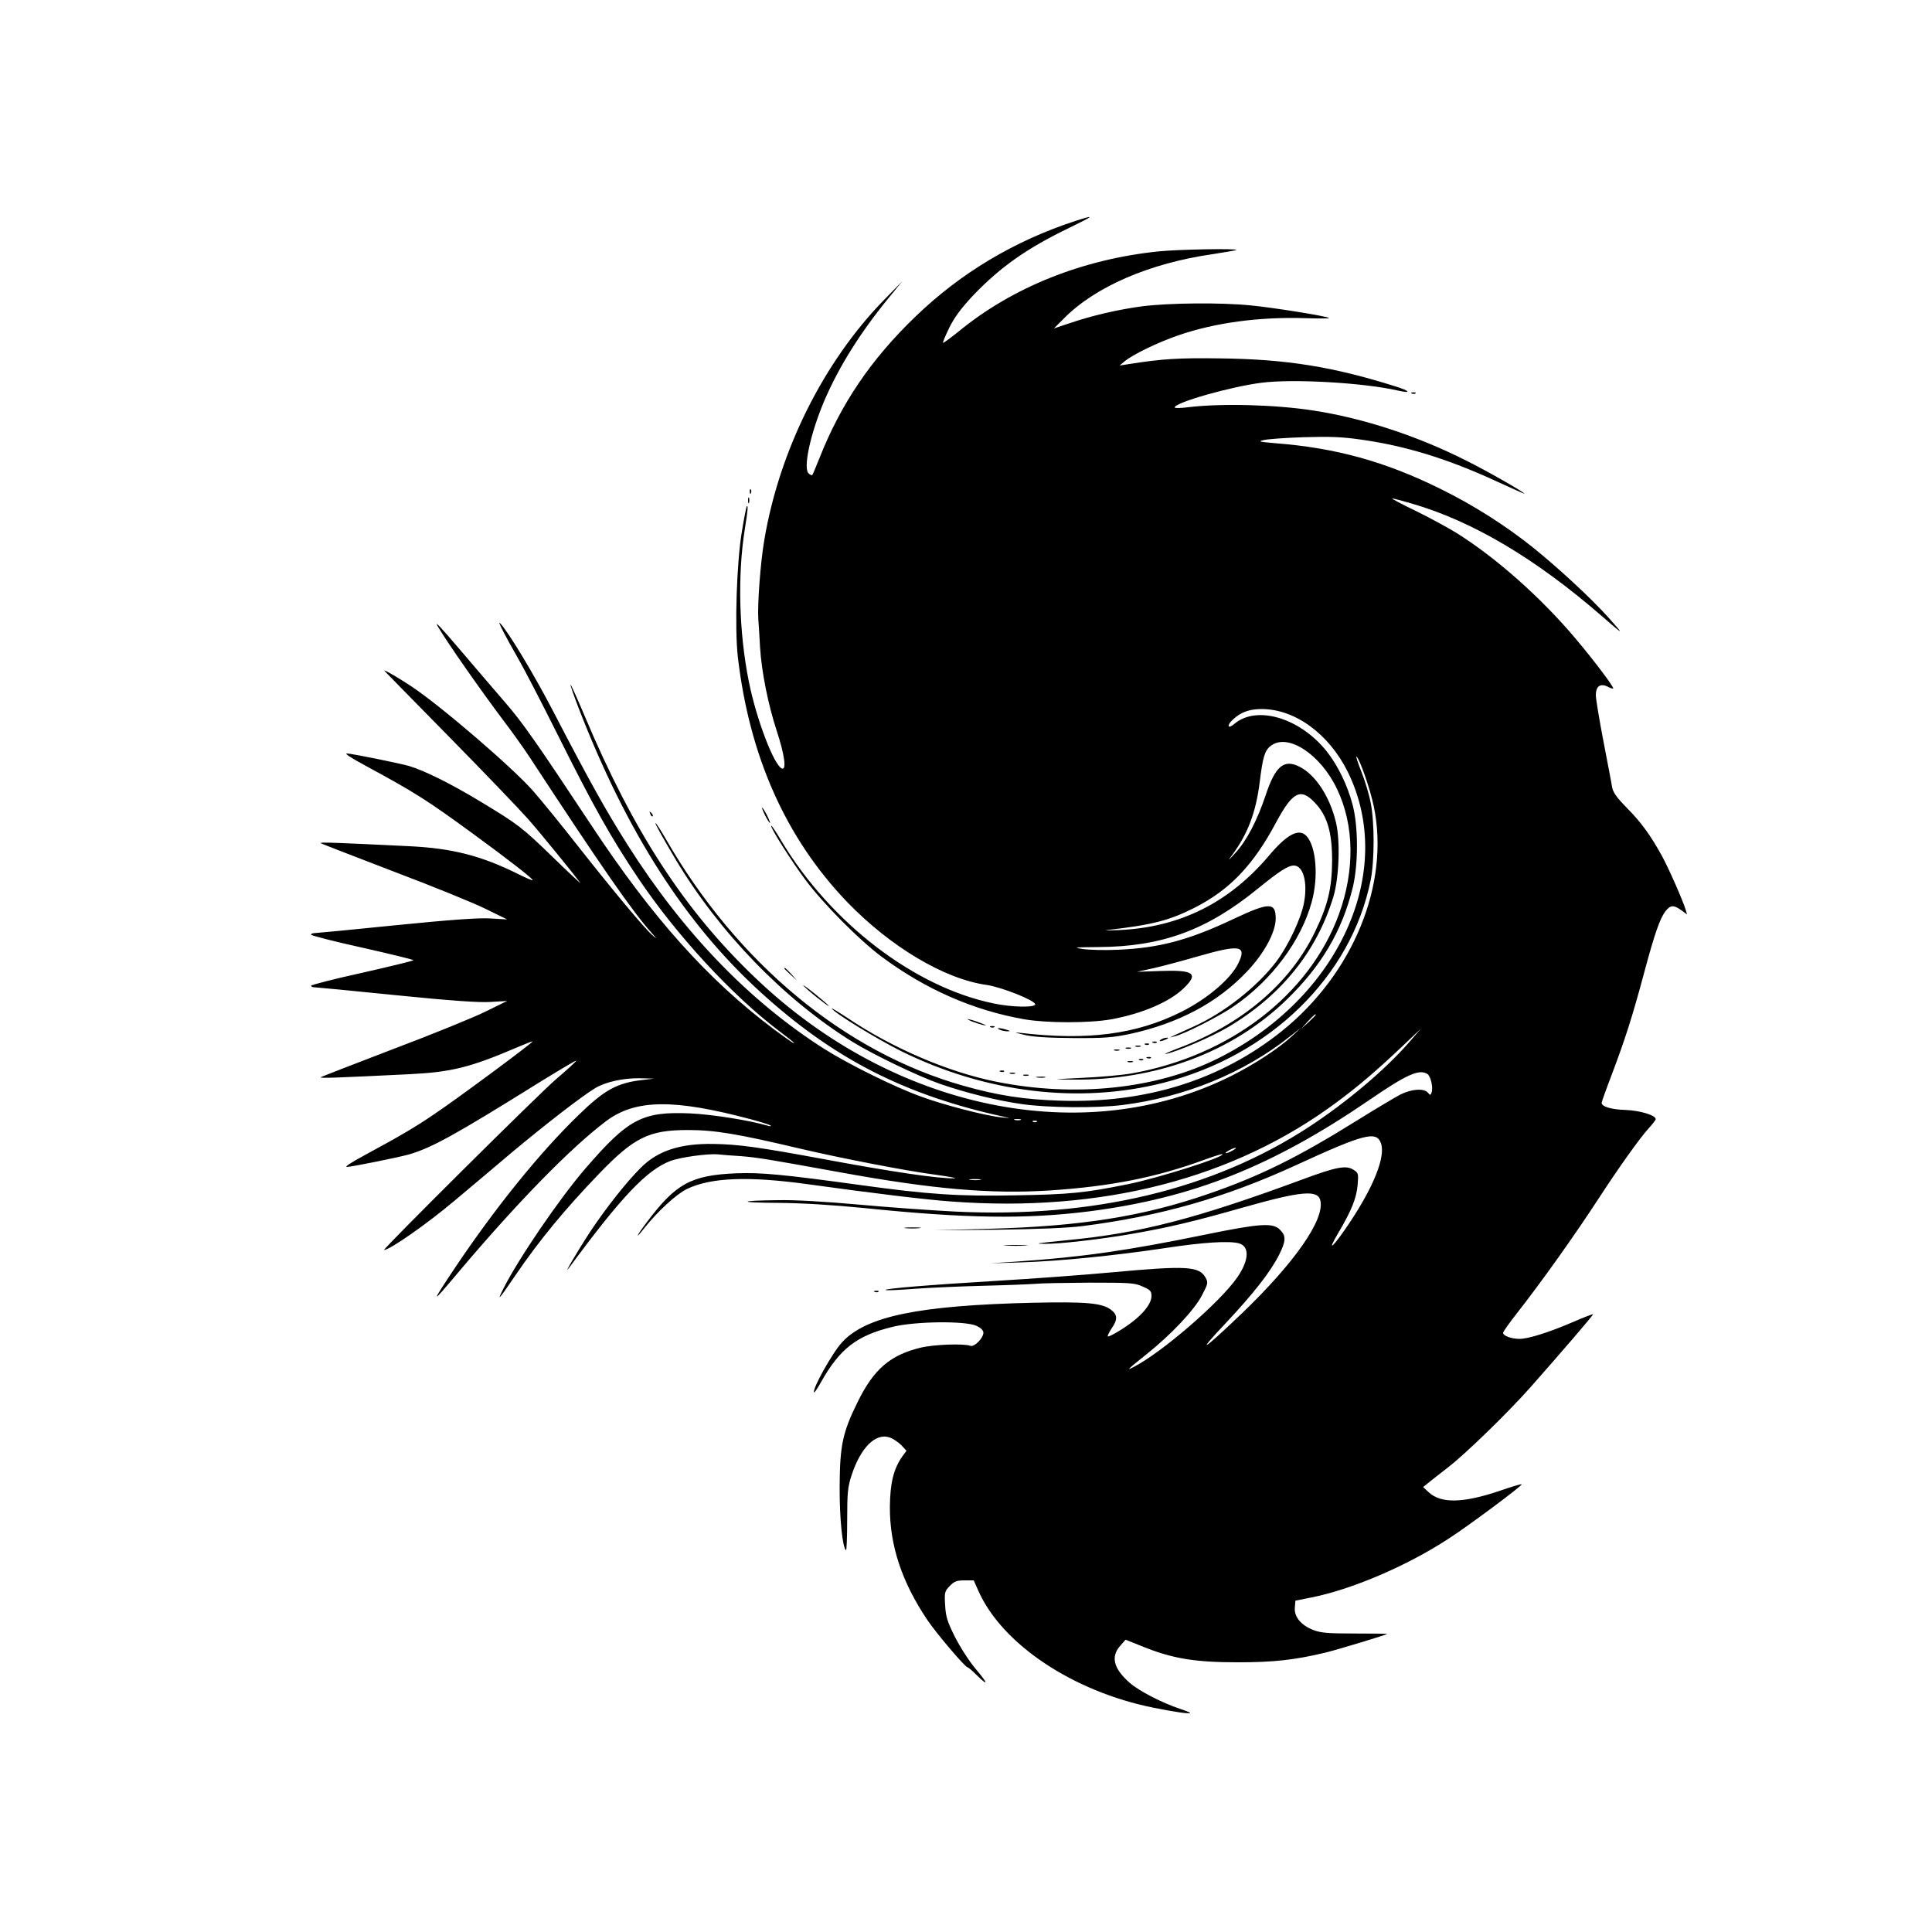 <?xml version="1.0" standalone="no"?>
<!DOCTYPE svg PUBLIC "-//W3C//DTD SVG 20010904//EN"
 "http://www.w3.org/TR/2001/REC-SVG-20010904/DTD/svg10.dtd">
<svg version="1.0" xmlns="http://www.w3.org/2000/svg"
 width="1000pt" height="1000pt" viewBox="0 0 1000 1000"
 preserveAspectRatio="xMidYMid meet">

<g transform="translate(0,1000) scale(0.1,-0.1)"
fill="#000000" stroke="none">
<path d="M5565 8856 c-315 -103 -593 -269 -827 -495 -230 -221 -387 -453 -498
-736 -18 -44 -33 -82 -36 -84 -2 -2 -10 1 -18 8 -31 26 9 209 82 380 76 176
185 350 335 533 l68 83 -94 -96 c-313 -320 -543 -780 -621 -1244 -20 -116 -36
-333 -31 -410 2 -33 7 -98 9 -145 8 -129 42 -297 86 -432 40 -121 52 -204 28
-196 -41 14 -133 255 -172 450 -51 253 -59 550 -21 788 16 101 18 126 10 119
-2 -3 -14 -61 -25 -130 -27 -159 -38 -498 -21 -649 60 -515 248 -937 565
-1268 225 -233 505 -400 723 -430 75 -11 243 -77 251 -99 6 -19 -120 -17 -214
3 -411 84 -845 417 -1100 842 -26 45 -50 80 -52 78 -7 -7 103 -181 176 -279
94 -126 278 -311 394 -398 228 -170 477 -279 741 -325 118 -20 334 -20 449 0
158 29 300 89 374 160 81 78 54 97 -126 90 l-115 -4 87 19 c48 11 149 38 225
60 222 64 258 58 212 -36 -39 -80 -160 -183 -294 -250 -233 -117 -486 -150
-835 -109 -34 4 -29 2 20 -10 46 -11 121 -16 255 -17 161 -1 206 3 292 21 254
55 456 163 608 324 90 95 148 204 148 274 0 85 -34 84 -215 -1 -234 -111 -388
-152 -603 -161 -66 -3 -147 -1 -180 4 -53 8 -44 9 80 10 329 2 561 87 825 302
112 91 157 120 187 120 48 0 72 -85 53 -190 -14 -81 -82 -225 -143 -306 -100
-132 -272 -267 -430 -338 -39 -18 -83 -38 -97 -44 l-25 -12 25 6 c51 12 232
104 307 156 195 134 347 338 402 538 36 129 24 287 -26 342 -39 43 -101 11
-196 -102 -206 -243 -461 -370 -774 -384 -54 -2 -82 -3 -63 0 235 27 320 49
450 114 184 93 307 221 426 445 84 156 126 178 198 102 66 -68 91 -154 91
-302 -1 -143 -22 -231 -90 -371 -128 -265 -379 -478 -710 -601 -49 -19 -76
-31 -60 -28 62 13 233 87 319 137 277 164 462 393 548 678 29 97 36 288 13
383 -32 134 -106 247 -188 288 -81 42 -126 4 -176 -147 -43 -129 -99 -237
-157 -299 -39 -43 -41 -44 -16 -10 81 110 122 219 142 375 16 131 26 166 57
189 87 69 258 -42 344 -224 89 -187 92 -420 9 -648 -153 -417 -565 -733 -1073
-823 -51 -9 -166 -19 -257 -23 -159 -8 -161 -8 -52 -9 434 -6 828 140 1110
412 181 175 289 357 344 583 29 121 29 314 -1 428 -26 99 -76 203 -134 276
-138 173 -361 240 -477 143 -36 -31 -43 -9 -7 23 40 37 84 53 147 53 173 0
348 -128 446 -325 253 -514 -43 -1169 -671 -1483 -318 -159 -742 -203 -1148
-121 -250 50 -538 174 -770 330 -49 32 -85 54 -82 49 15 -24 232 -157 360
-221 438 -216 920 -274 1355 -164 553 140 973 549 1074 1047 21 101 21 305 0
406 -8 42 -30 114 -48 159 -18 45 -29 80 -25 77 16 -9 72 -171 90 -259 83
-401 -107 -865 -475 -1161 -316 -254 -705 -376 -1151 -361 -185 6 -321 27
-498 77 -614 173 -1171 634 -1541 1278 -26 45 -50 82 -53 82 -5 0 35 -72 105
-190 225 -376 561 -723 912 -941 110 -68 341 -179 455 -219 133 -46 296 -87
426 -105 132 -19 383 -21 515 -5 323 40 629 164 869 354 l60 47 -50 -46 c-70
-64 -192 -144 -314 -205 -760 -379 -1746 -176 -2462 509 -366 349 -630 755
-884 1358 -38 90 -70 161 -72 159 -2 -1 17 -56 42 -121 248 -640 550 -1113
940 -1469 377 -344 745 -533 1255 -645 45 -10 45 -10 -10 -4 -80 8 -300 65
-415 108 -136 49 -378 169 -502 248 -385 246 -726 599 -1012 1050 -112 176
-200 334 -386 692 -99 191 -235 417 -277 460 -15 15 27 -67 92 -180 32 -55
123 -231 203 -391 188 -377 279 -539 420 -749 197 -294 486 -607 729 -791 35
-26 68 -52 73 -57 21 -21 -22 8 -100 66 -341 256 -628 577 -942 1052 -290 438
-358 535 -449 640 -52 61 -152 176 -221 258 -115 135 -146 168 -127 135 44
-77 230 -342 344 -493 42 -55 101 -138 132 -185 371 -567 535 -803 632 -910
29 -33 29 -33 2 -10 -41 36 -197 223 -380 455 -86 110 -192 240 -234 288 -102
118 -476 440 -632 544 -64 42 -131 82 -142 83 -2 1 147 -151 330 -337 183
-186 370 -381 416 -433 71 -81 235 -283 270 -330 6 -8 -57 50 -139 130 -163
158 -181 172 -378 291 -152 92 -289 160 -369 184 -52 15 -300 65 -322 65 -14
0 16 -20 99 -65 255 -138 314 -176 550 -348 189 -138 317 -238 312 -243 -2 -2
-35 12 -73 31 -193 96 -342 134 -564 145 -370 18 -465 22 -460 16 3 -3 172
-68 375 -146 204 -77 420 -165 480 -195 l110 -54 -85 5 c-60 4 -203 -6 -492
-35 -224 -23 -415 -41 -423 -41 -8 0 -15 -4 -15 -8 0 -4 119 -35 265 -67 146
-33 265 -62 265 -65 0 -3 -119 -32 -265 -65 -146 -32 -265 -63 -265 -67 0 -4
7 -8 15 -8 8 0 199 -18 423 -41 289 -29 432 -39 492 -35 l85 5 -110 -54 c-60
-30 -276 -118 -480 -195 -203 -78 -372 -143 -375 -146 -5 -6 90 -2 460 16 218
11 314 35 557 139 40 17 75 31 80 31 10 0 -387 -295 -511 -378 -94 -64 -173
-111 -351 -207 -83 -45 -113 -65 -99 -65 22 0 270 50 322 65 118 35 233 98
676 374 99 61 183 111 188 111 5 0 -42 -43 -104 -96 -88 -75 -903 -885 -890
-884 30 1 222 135 362 253 69 58 203 170 298 251 171 143 363 292 433 334 53
32 144 52 229 51 l75 -2 -60 -7 c-131 -15 -197 -51 -333 -184 -201 -195 -430
-479 -639 -791 -126 -189 -124 -191 18 -22 307 364 583 646 766 784 152 114
351 116 752 9 52 -14 96 -28 100 -32 3 -4 -3 -4 -14 -1 -94 28 -290 59 -401
64 -249 11 -321 -27 -543 -284 -135 -156 -349 -470 -426 -624 -35 -69 -24 -58
60 66 126 185 258 345 435 529 182 189 259 227 460 227 142 0 258 -20 580 -96
208 -49 554 -116 693 -134 78 -11 126 -19 107 -20 -83 -2 -320 33 -680 100
-330 61 -438 76 -566 78 -173 3 -290 -35 -378 -124 -74 -74 -177 -204 -261
-330 -68 -104 -147 -239 -108 -185 272 369 401 504 523 551 51 19 194 39 247
34 15 -2 67 -6 115 -9 90 -7 148 -17 523 -85 473 -86 772 -112 1076 -93 317
21 553 67 808 161 47 17 86 29 88 27 14 -14 -330 -123 -487 -155 -228 -46
-302 -53 -580 -58 -298 -6 -459 5 -805 53 -400 55 -516 66 -645 61 -233 -10
-312 -53 -462 -253 -57 -75 -64 -96 -10 -27 67 84 163 172 216 198 124 61 322
68 631 25 325 -45 609 -80 740 -89 778 -58 1462 118 1994 514 115 85 209 166
339 289 l96 91 -64 -74 c-124 -141 -321 -307 -515 -434 -496 -324 -1119 -473
-1832 -438 -120 6 -344 22 -498 36 -163 15 -336 25 -415 23 -212 -2 -215 -13
-4 -14 125 -1 276 -10 449 -27 524 -54 837 -58 1162 -17 537 69 949 233 1453
578 191 131 256 160 298 133 17 -10 31 -70 22 -95 -5 -16 -7 -16 -19 -2 -20
24 -84 20 -142 -9 -27 -14 -133 -77 -234 -140 -299 -186 -497 -284 -762 -375
-335 -116 -658 -167 -1128 -180 l-290 -8 325 3 c214 3 366 9 445 19 404 52
737 147 1105 316 352 162 415 178 438 112 24 -69 -37 -223 -164 -413 -83 -124
-121 -159 -59 -54 70 118 96 183 102 251 5 59 4 63 -21 79 -38 25 -88 16 -268
-51 -550 -203 -838 -277 -1213 -313 -166 -17 -174 -18 -120 -19 69 -2 293 23
462 53 182 32 307 61 567 135 300 85 386 93 400 37 24 -98 -131 -321 -409
-588 -201 -192 -239 -215 -82 -49 144 153 233 267 277 354 36 72 38 99 5 131
-36 37 -102 33 -385 -25 -405 -83 -640 -117 -980 -140 l-135 -9 160 5 c195 6
478 34 746 74 196 30 328 38 380 25 58 -15 55 -87 -7 -177 -90 -129 -390 -389
-539 -465 -37 -19 -31 -13 70 68 128 102 248 230 286 304 32 61 33 66 19 92
-33 59 -98 63 -478 28 -150 -14 -424 -34 -610 -45 -350 -21 -576 -40 -568 -47
2 -3 69 0 148 6 79 6 242 13 363 16 121 3 240 8 265 10 25 3 150 5 277 6 212
0 236 -1 277 -20 40 -17 46 -24 46 -49 0 -48 -62 -116 -163 -178 -32 -20 -60
-34 -63 -31 -3 2 7 22 21 43 31 45 29 70 -5 95 -46 35 -130 42 -405 36 -592
-14 -862 -70 -986 -204 -51 -55 -158 -247 -145 -260 2 -2 18 22 36 54 97 172
184 240 369 285 115 29 375 32 434 6 24 -11 37 -24 37 -36 0 -28 -47 -75 -67
-68 -33 13 -194 7 -260 -10 -156 -38 -241 -112 -323 -279 -79 -159 -93 -227
-94 -440 -1 -164 15 -318 33 -329 3 -2 6 69 6 157 0 142 3 171 23 232 47 143
124 219 196 195 18 -6 45 -24 61 -40 l27 -29 -22 -30 c-45 -64 -63 -138 -64
-261 -1 -199 62 -389 194 -585 48 -71 196 -245 208 -245 4 0 25 -18 47 -40 63
-62 61 -46 -6 33 -33 39 -81 114 -107 166 -39 78 -47 104 -50 163 -4 65 -3 71
24 99 23 24 36 29 76 29 l48 0 24 -54 c122 -276 489 -521 906 -605 110 -22
190 -34 190 -27 0 2 -24 12 -52 21 -93 31 -212 92 -261 135 -83 73 -99 135
-49 191 l28 32 90 -36 c153 -62 270 -81 489 -81 190 0 295 12 455 50 65 16
320 93 320 97 0 1 -75 2 -167 2 -139 0 -176 3 -215 18 -64 25 -100 68 -96 116
l3 36 85 17 c209 42 492 163 705 302 106 68 387 278 381 283 -2 3 -51 -12
-109 -32 -194 -66 -308 -68 -372 -9 l-29 27 26 21 c14 11 60 48 103 81 88 67
313 286 427 415 153 173 327 375 324 378 -2 1 -50 -17 -107 -42 -126 -54 -230
-86 -274 -86 -42 0 -85 16 -85 31 0 6 31 50 68 97 131 167 304 410 432 607 97
149 208 305 251 352 22 24 39 46 39 50 0 21 -82 45 -157 48 -72 2 -123 17
-123 37 0 4 24 72 54 150 69 183 106 299 166 523 55 205 82 282 111 319 25 32
42 33 81 5 l30 -22 -7 24 c-15 50 -89 217 -123 279 -58 105 -105 171 -180 247
-54 55 -73 81 -78 110 -3 21 -24 128 -45 238 -21 110 -39 217 -39 237 0 47 24
63 63 43 15 -8 27 -11 27 -8 0 12 -99 144 -191 253 -181 216 -416 424 -621
552 -46 28 -141 80 -213 115 -71 34 -125 63 -119 63 7 0 52 -12 100 -26 315
-91 642 -285 984 -582 117 -102 120 -103 35 -8 -89 99 -254 252 -390 362 -143
114 -307 219 -480 304 -285 141 -542 212 -855 236 -82 7 -90 9 -60 16 19 5
112 12 207 15 134 4 198 2 295 -12 231 -32 452 -100 701 -215 81 -37 147 -67
147 -65 0 7 -196 119 -299 170 -253 128 -532 220 -792 260 -199 31 -479 38
-651 17 -38 -5 -68 -5 -68 -1 0 25 286 107 450 128 163 21 528 0 703 -40 74
-17 67 -3 -10 21 -324 102 -565 141 -908 145 -213 3 -300 -2 -475 -30 l-45 -7
25 21 c43 36 171 98 278 135 191 66 421 97 662 89 68 -2 122 -2 119 1 -8 9
-288 54 -403 65 -157 16 -423 13 -561 -4 -129 -17 -266 -49 -385 -90 l-75 -25
50 50 c163 166 445 288 775 335 63 10 117 19 119 21 9 9 -303 3 -400 -7 -394
-40 -757 -185 -1035 -413 -44 -35 -81 -63 -83 -60 -2 2 13 38 33 79 27 54 62
101 124 167 140 146 277 243 497 349 131 64 136 69 30 35z m1245 -4109 c0 -2
-17 -19 -37 -38 l-38 -34 34 38 c33 34 41 42 41 34z m-1527 -544 c-7 -2 -21
-2 -30 0 -10 3 -4 5 12 5 17 0 24 -2 18 -5z m84 -9 c-3 -3 -12 -4 -19 -1 -8 3
-5 6 6 6 11 1 17 -2 13 -5z m1013 -149 c-14 -8 -29 -14 -35 -14 -5 0 1 6 15
14 14 8 30 14 35 14 6 0 -1 -6 -15 -14z m-1307 -152 c-13 -2 -35 -2 -50 0 -16
2 -5 4 22 4 28 0 40 -2 28 -4z"/>
<path d="M7308 7963 c7 -3 16 -2 19 1 4 3 -2 6 -13 5 -11 0 -14 -3 -6 -6z"/>
<path d="M3881 7454 c0 -11 3 -14 6 -6 3 7 2 16 -1 19 -3 4 -6 -2 -5 -13z"/>
<path d="M3872 7410 c0 -14 2 -19 5 -12 2 6 2 18 0 25 -3 6 -5 1 -5 -13z"/>
<path d="M3960 5780 c11 -22 23 -40 25 -40 3 0 -4 18 -15 40 -11 22 -23 40
-25 40 -3 0 4 -18 15 -40z"/>
<path d="M3366 5787 c3 -10 9 -15 12 -12 3 3 0 11 -7 18 -10 9 -11 8 -5 -6z"/>
<path d="M4060 4987 c0 -2 15 -16 33 -33 l32 -29 -29 33 c-28 30 -36 37 -36
29z"/>
<path d="M4158 4899 c14 -19 132 -112 132 -106 0 3 -33 31 -72 63 -40 32 -67
51 -60 43z"/>
<path d="M5026 4715 c17 -7 44 -16 60 -20 25 -4 24 -3 -6 8 -19 8 -46 17 -60
20 -19 5 -17 3 6 -8z"/>
<path d="M5128 4683 c7 -3 16 -2 19 1 4 3 -2 6 -13 5 -11 0 -14 -3 -6 -6z"/>
<path d="M5175 4670 c11 -5 29 -8 40 -8 16 0 15 2 -5 8 -34 11 -60 11 -35 0z"/>
<path d="M6010 4620 c-18 -12 -2 -12 25 0 13 6 15 9 5 9 -8 0 -22 -4 -30 -9z"/>
<path d="M5968 4603 c7 -3 16 -2 19 1 4 3 -2 6 -13 5 -11 0 -14 -3 -6 -6z"/>
<path d="M5928 4593 c7 -3 16 -2 19 1 4 3 -2 6 -13 5 -11 0 -14 -3 -6 -6z"/>
<path d="M5878 4583 c6 -2 18 -2 25 0 6 3 1 5 -13 5 -14 0 -19 -2 -12 -5z"/>
<path d="M5828 4573 c6 -2 18 -2 25 0 6 3 1 5 -13 5 -14 0 -19 -2 -12 -5z"/>
<path d="M5768 4563 c6 -2 18 -2 25 0 6 3 1 5 -13 5 -14 0 -19 -2 -12 -5z"/>
<path d="M5938 4523 c7 -3 16 -2 19 1 4 3 -2 6 -13 5 -11 0 -14 -3 -6 -6z"/>
<path d="M5898 4513 c7 -3 16 -2 19 1 4 3 -2 6 -13 5 -11 0 -14 -3 -6 -6z"/>
<path d="M5838 4503 c6 -2 18 -2 25 0 6 3 1 5 -13 5 -14 0 -19 -2 -12 -5z"/>
<path d="M5178 4453 c7 -3 16 -2 19 1 4 3 -2 6 -13 5 -11 0 -14 -3 -6 -6z"/>
<path d="M5228 4443 c6 -2 18 -2 25 0 6 3 1 5 -13 5 -14 0 -19 -2 -12 -5z"/>
<path d="M5298 4433 c6 -2 18 -2 25 0 6 3 1 5 -13 5 -14 0 -19 -2 -12 -5z"/>
<path d="M5368 4423 c12 -2 30 -2 40 0 9 3 -1 5 -23 4 -22 0 -30 -2 -17 -4z"/>
<path d="M4687 3643 c18 -2 50 -2 70 0 21 2 7 4 -32 4 -38 0 -55 -2 -38 -4z"/>
<path d="M5208 3553 c29 -2 74 -2 100 0 26 2 2 3 -53 3 -55 0 -76 -1 -47 -3z"/>
<path d="M4528 3313 c7 -3 16 -2 19 1 4 3 -2 6 -13 5 -11 0 -14 -3 -6 -6z"/>
</g>
</svg>
